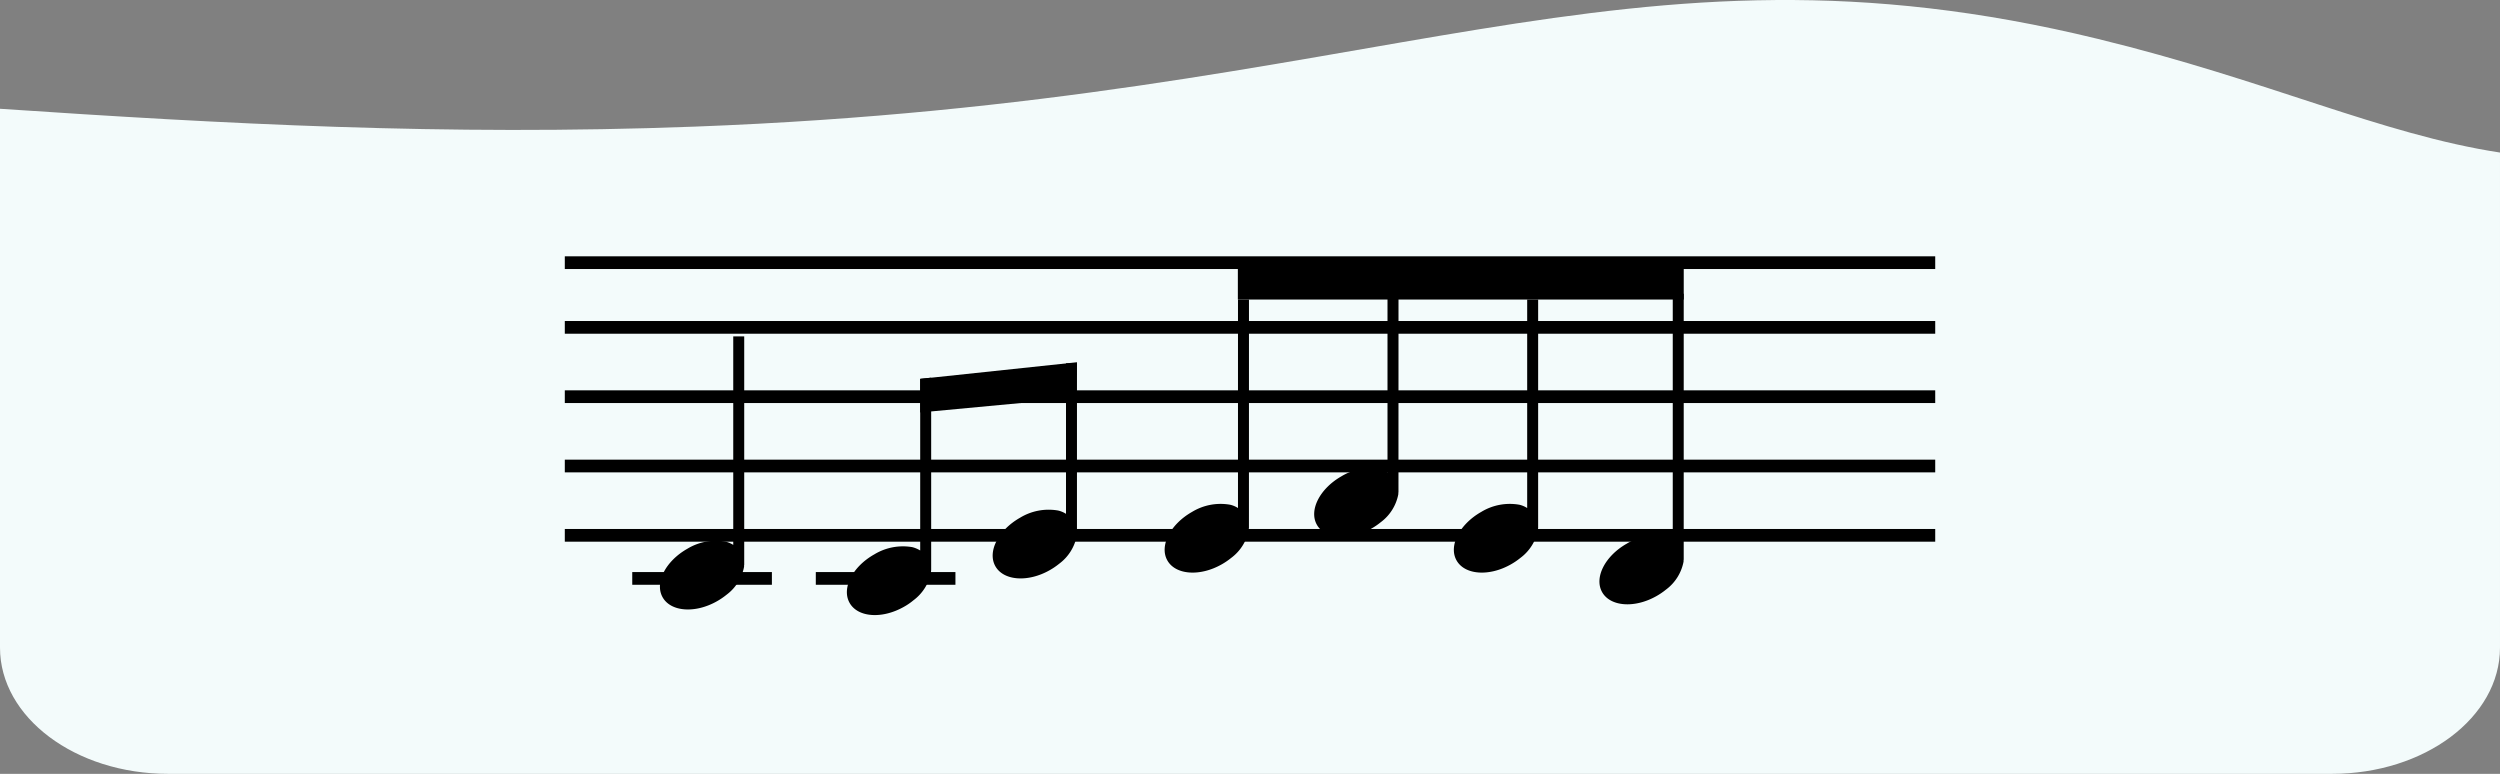 <svg xmlns="http://www.w3.org/2000/svg" width="196.653" height="60.872" viewBox="0 0 196.653 60.872"><rect x="0" y="0" width="196.653" height="60.872" fill="#808080" stroke="none"/><g transform="translate(-492.673 -342.572)"><path d="M83.75,103.557v42.388c0,5.482,5.924,9.927,13.23,9.927H267.172c7.307,0,13.23-4.444,13.23-9.927V107c-9.338-1.432-18.228-5.677-31.626-8.939-37.422-9.121-55.89,4.849-110.4,6.9C118.664,105.706,101.208,104.731,83.75,103.557Z" transform="translate(408.923 247.572)" fill="#f3fbfb"/><g transform="translate(537.101 363.234)"><line x2="107.799" fill="none" stroke="#000" stroke-miterlimit="10" stroke-width="1"/><line x2="107.799" transform="translate(0 5.089)" fill="none" stroke="#000" stroke-miterlimit="10" stroke-width="1"/><line x2="107.799" transform="translate(0 10.542)" fill="none" stroke="#000" stroke-miterlimit="10" stroke-width="1"/><line x2="107.799" transform="translate(0 15.995)" fill="none" stroke="#000" stroke-miterlimit="10" stroke-width="1"/><line x2="107.799" transform="translate(0 21.448)" fill="none" stroke="#000" stroke-miterlimit="10" stroke-width="1"/><line x2="10.984" transform="translate(5.306 24.837)" fill="none" stroke="#000" stroke-miterlimit="10" stroke-width="1"/><line x2="10.984" transform="translate(19.744 24.837)" fill="none" stroke="#000" stroke-miterlimit="10" stroke-width="1"/><path d="M107.827,146.165h-.863v16.4a1.982,1.982,0,0,0-.618-.261,4.324,4.324,0,0,0-3,.569c-1.711.971-2.582,2.675-1.935,3.816s2.559,1.28,4.271.309a5.435,5.435,0,0,0,.752-.511,3.573,3.573,0,0,0,1.379-2.188c.007-.054,0-.1.007-.157h.007Z" transform="translate(-93.714 -140.364)"/><path d="M142.989,149h-.863v11.846a1.985,1.985,0,0,0-.619-.261,4.318,4.318,0,0,0-3,.569c-1.712.971-2.583,2.675-1.935,3.816s2.559,1.28,4.271.308a5.4,5.4,0,0,0,.751-.511,3.574,3.574,0,0,0,1.379-2.189c.007-.053.005-.1.007-.157h.008Z" transform="translate(-102.701 -141.088)"/><path d="M127.582,150.523v15.171h-.007c-.007.052,0,.1-.007.156a3.589,3.589,0,0,1-1.385,2.189,4.785,4.785,0,0,1-.752.514c-1.712.968-3.618.834-4.265-.313s.223-2.844,1.935-3.811a4.331,4.331,0,0,1,3-.573,2.269,2.269,0,0,1,.618.261v-13.5Z" transform="translate(-98.763 -141.478)"/><path d="M141.033,148.893l-.127,2.806-11.345,1.064-.863.082V150.2l.863-.089Z" transform="translate(-100.743 -141.061)"/><g transform="translate(47.187 0.096)"><path d="M161.165,142.269H160.3v16.4a2,2,0,0,0-.619-.261,4.319,4.319,0,0,0-3,.569c-1.712.971-2.583,2.675-1.935,3.816s2.559,1.28,4.271.308a5.4,5.4,0,0,0,.751-.511,3.574,3.574,0,0,0,1.379-2.189c.007-.053.005-.1.007-.156h.008Z" transform="translate(-154.534 -139.464)"/><path d="M176.967,138.5H176.1v16.4a1.981,1.981,0,0,0-.618-.261,4.323,4.323,0,0,0-3,.568c-1.711.971-2.582,2.675-1.935,3.817s2.56,1.28,4.271.308a5.3,5.3,0,0,0,.751-.511,3.572,3.572,0,0,0,1.38-2.188c.007-.053,0-.1.007-.157h.007Z" transform="translate(-158.573 -138.501)"/><path d="M191.723,142.269h-.863v16.4a2,2,0,0,0-.619-.261,4.319,4.319,0,0,0-3,.569c-1.711.971-2.583,2.675-1.935,3.816s2.56,1.28,4.271.308a5.4,5.4,0,0,0,.751-.511,3.575,3.575,0,0,0,1.379-2.189,1.381,1.381,0,0,0,.007-.156h.008Z" transform="translate(-162.345 -139.464)"/><path d="M207.106,141.651h-.863v19.354a1.986,1.986,0,0,0-.619-.261,4.321,4.321,0,0,0-3,.569c-1.711.971-2.582,2.675-1.935,3.816s2.559,1.28,4.271.308a5.366,5.366,0,0,0,.752-.511,3.574,3.574,0,0,0,1.379-2.189c.007-.053,0-.1.007-.157h.007Z" transform="translate(-166.277 -139.306)"/><rect width="35.074" height="2.804" transform="translate(5.756 0)"/></g></g></g></svg>